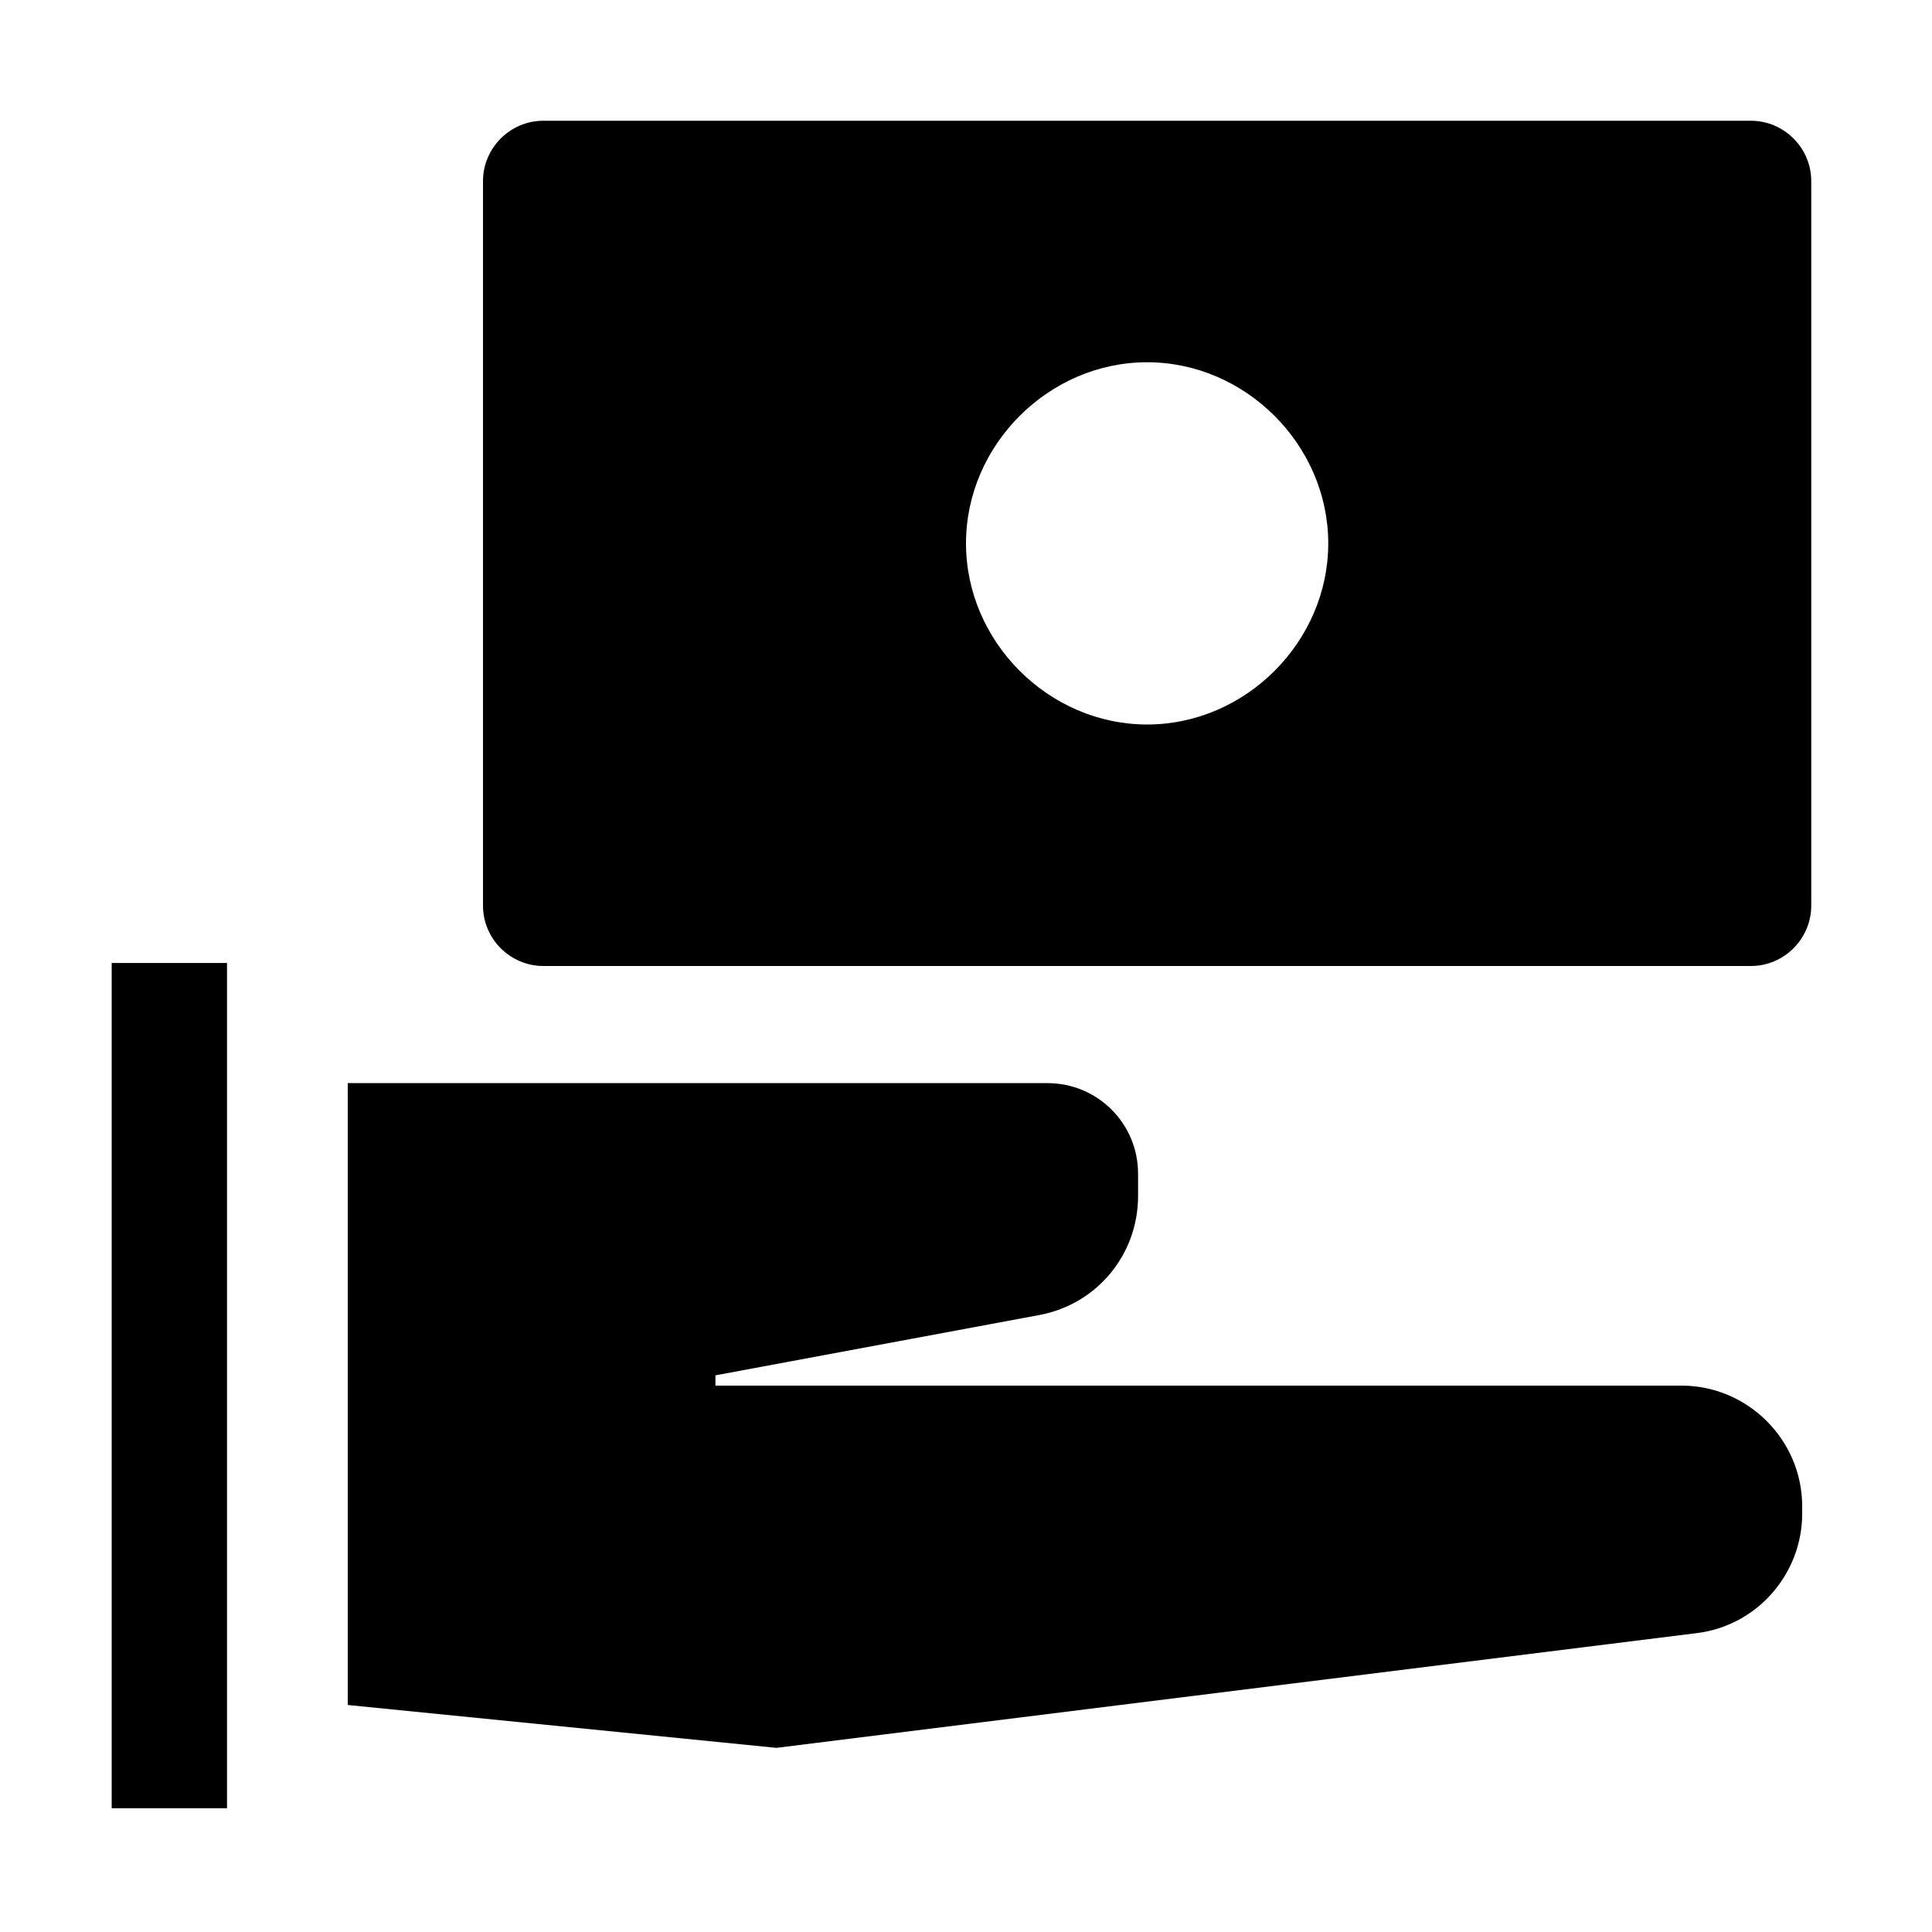 <svg width="32" height="32" viewBox="0 0 32 32" fill="none" xmlns="http://www.w3.org/2000/svg">
<path fill-rule="evenodd" clip-rule="evenodd" d="M29 2H9C8.45 2 8 2.45 8 3V15C8 15.55 8.45 16 9 16H29C29.55 16 30 15.55 30 15V3C30 2.45 29.55 2 29 2ZM19 12C17.37 12 16 10.63 16 9C16 7.37 17.37 6 19 6C20.63 6 22 7.37 22 9C22 10.63 20.63 12 19 12Z" fill="black"/>
<path d="M3.76 15.95H1.85V29.95H3.76V15.95Z" fill="black"/>
<path d="M11.85 22.95H27.85C28.95 22.95 29.85 23.85 29.85 24.95V25.07C29.85 26.07 29.1 26.93 28.1 27.05L12.86 28.95L5.76 28.24V17.94H17.35C18.18 17.94 18.85 18.61 18.85 19.44V19.81C18.85 20.78 18.17 21.6 17.22 21.78L11.85 22.78V22.95Z" fill="black"/>
</svg>
